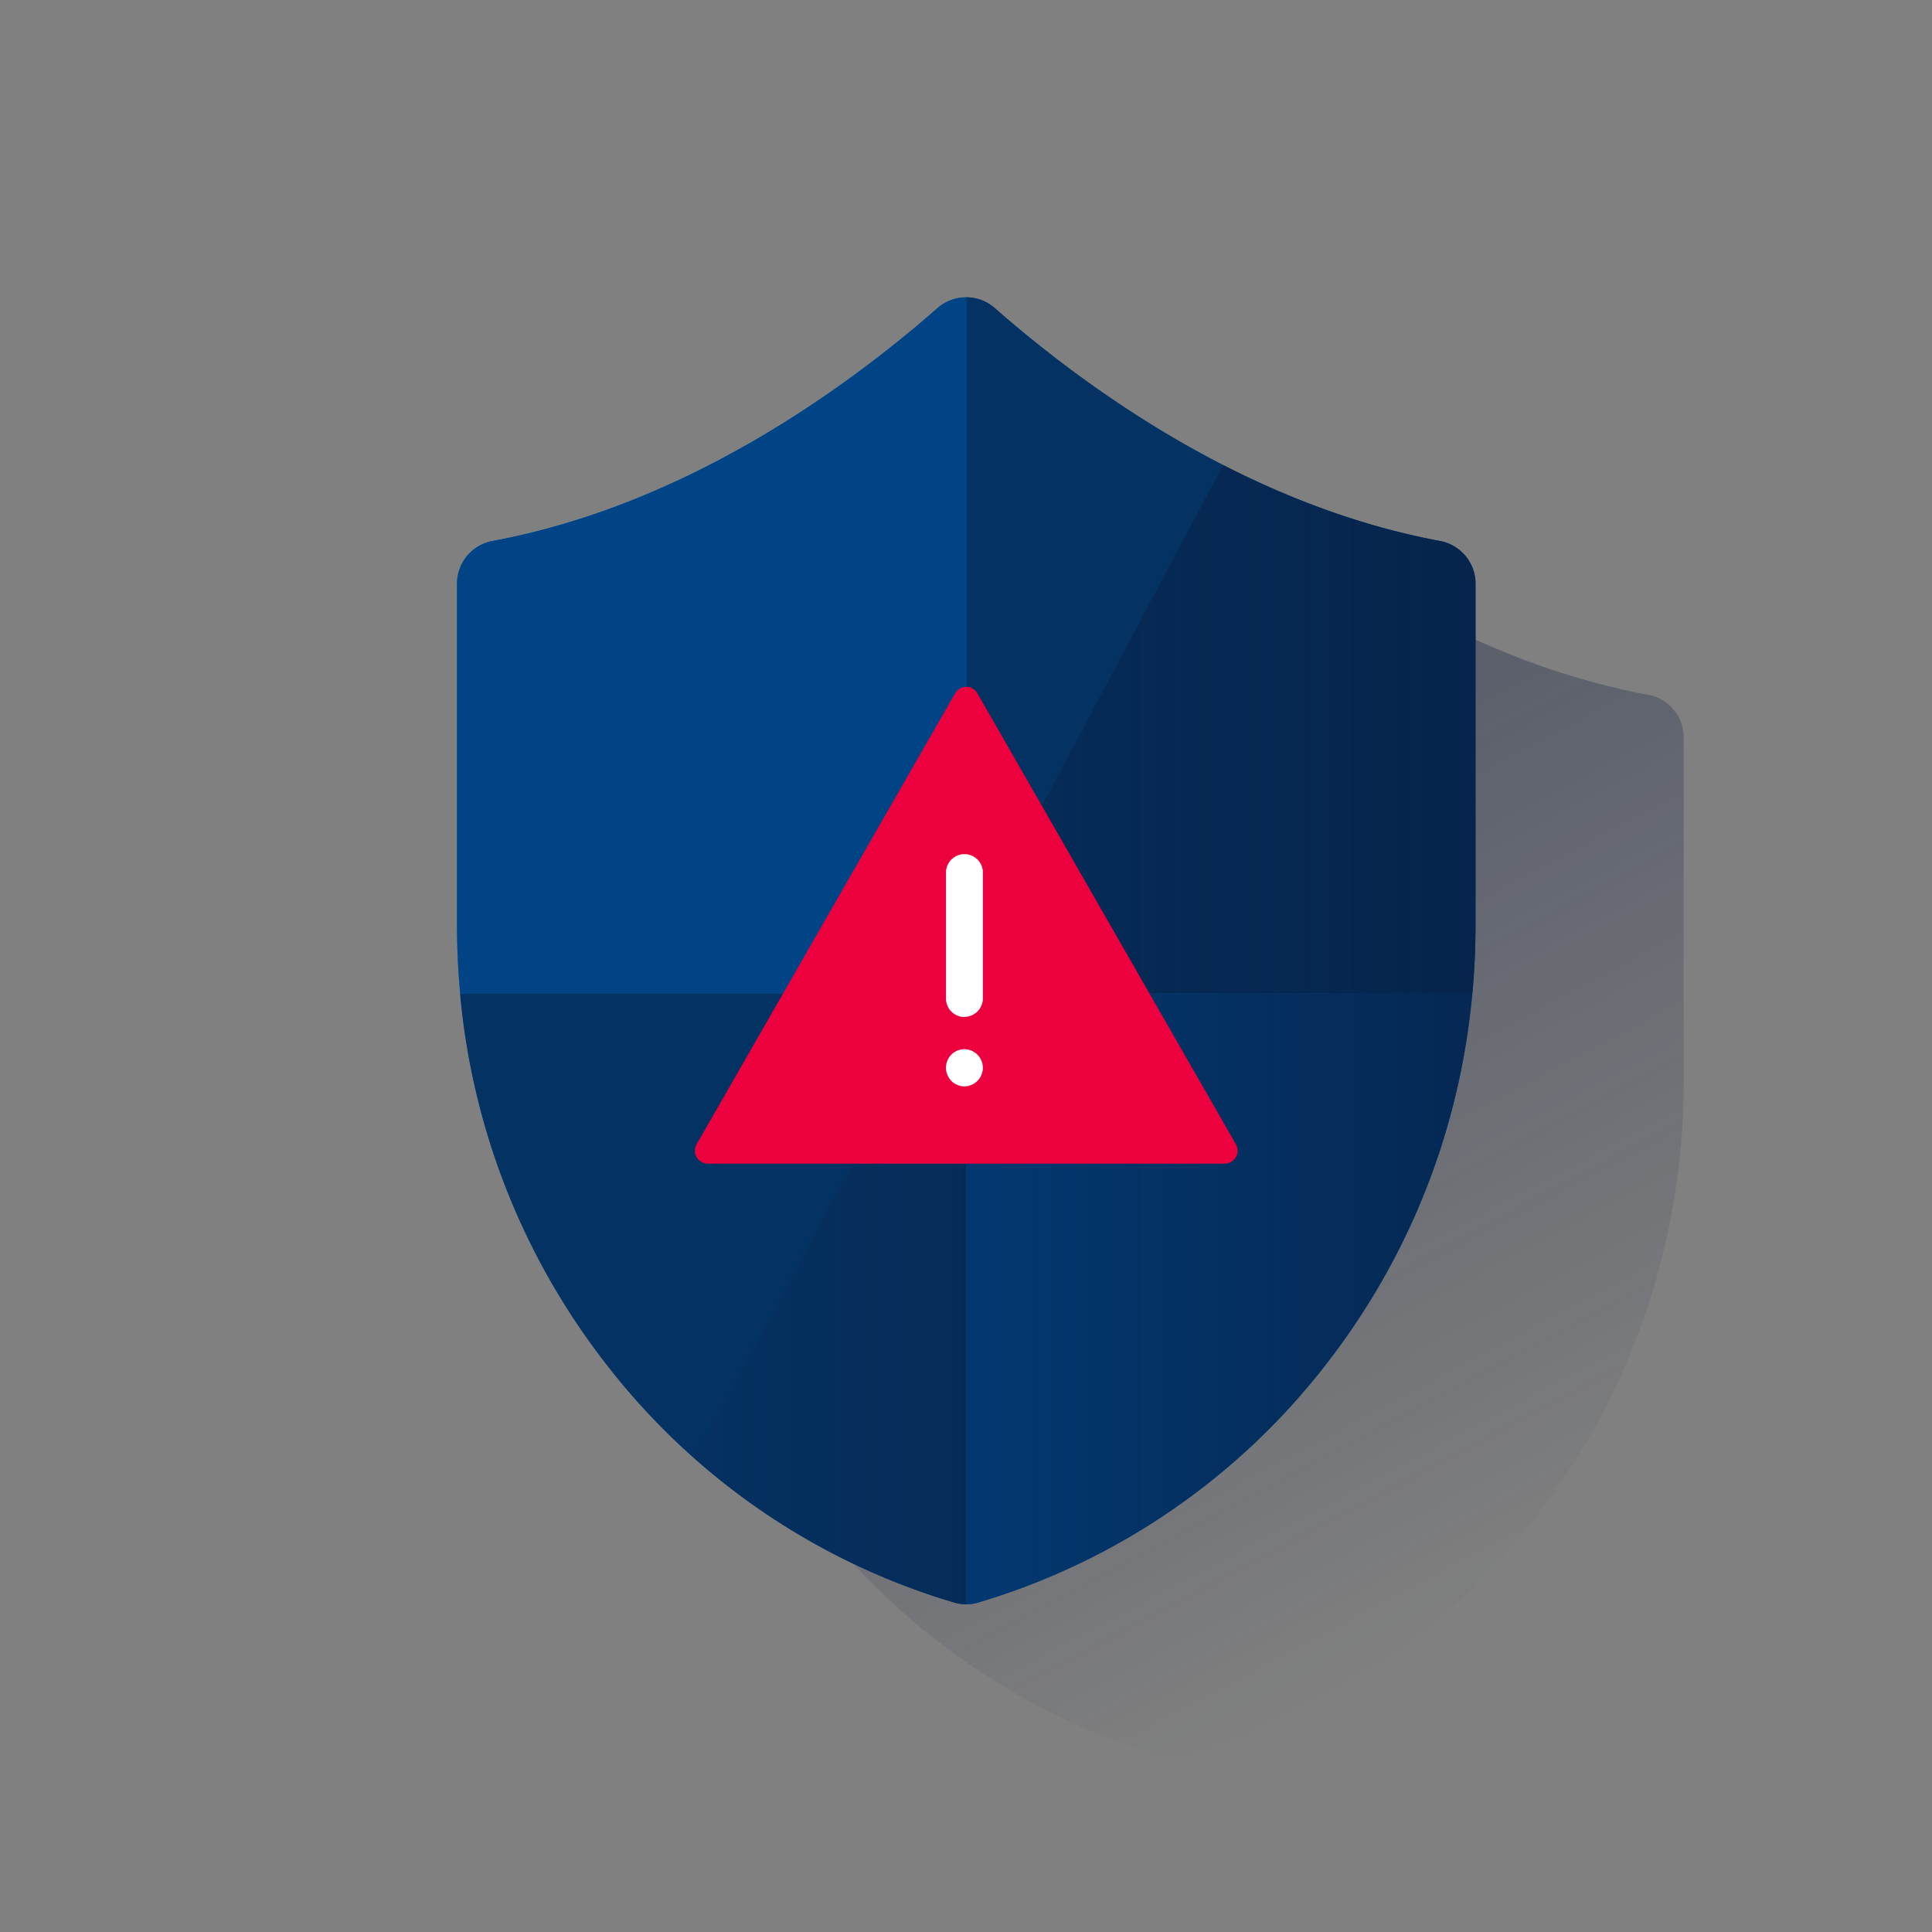 <svg id="bc04e387-c69f-40f8-acb0-ff5fc071708b" data-name="Capa 1" xmlns="http://www.w3.org/2000/svg" xmlns:xlink="http://www.w3.org/1999/xlink" viewBox="0 0 600 600"><rect x="0" y="0" width="600" height="600" fill="#808080" stroke="none"/><defs><style>.a5fb532d-0803-4d6a-bc80-f5aec8025b66{fill:none;}.a19d8b67-b103-4696-8731-bafcf99bc8fc{fill:url(#afe7e142-ce25-4cae-ba92-9b696413a83a);}.f569bcc5-437c-4c9f-b6cb-f5ee834981b5{fill:#0065aa;}.a88ceb29-ee12-4998-b15e-ac8d5520ee78{fill:#004486;}.a6828cbe-132f-45cc-91f8-3dbaf1fd966c{fill:#043263;}.f52ea3e9-6187-4116-9dd2-9ec0b47af975{fill:url(#b6573f15-0d6a-413e-9f82-5d7d8cef6251);}.e0d1d662-68ed-473b-89cb-caf3c31d2de2{fill:#ed003e;}.b1a421c5-100c-4e37-8098-c0c335865e91{fill:#fff;}</style><linearGradient id="afe7e142-ce25-4cae-ba92-9b696413a83a" x1="293.65" y1="8018.76" x2="465.83" y2="8342.6" gradientTransform="translate(0 -7844)" gradientUnits="userSpaceOnUse"><stop offset="0" stop-color="#192647" stop-opacity="0.5"/><stop offset="1" stop-color="#192647" stop-opacity="0"/></linearGradient><linearGradient id="b6573f15-0d6a-413e-9f82-5d7d8cef6251" x1="458.23" y1="8165.31" x2="215.8" y2="8165.31" gradientTransform="translate(0 -7844)" gradientUnits="userSpaceOnUse"><stop offset="0" stop-color="#072146" stop-opacity="0.8"/><stop offset="1" stop-color="#072146" stop-opacity="0.1"/></linearGradient></defs><g id="ae390cef-49c7-4fc2-ac5c-ab07ca9d442e" data-name="Cuadrados Blancos"><rect class="a5fb532d-0803-4d6a-bc80-f5aec8025b66" width="600" height="600"/><rect class="a5fb532d-0803-4d6a-bc80-f5aec8025b66" width="600" height="600"/></g><g id="fa545a27-eea6-48b1-982b-d9ffa2fffbe6" data-name="Capa 21"><path class="a19d8b67-b103-4696-8731-bafcf99bc8fc" d="M514.21,216.43a14.11,14.11,0,0,0-2.31-.64q-5.58-1-11-2.36a236.81,236.81,0,0,1-26.46-8.09c-1.71-.63-3.41-1.29-5.09-2-40.41-15.92-73.79-40.79-95.65-60a13.66,13.66,0,0,0-2-1.46,13.42,13.42,0,0,0-6.79-1.87h-.05a13.2,13.2,0,0,0-6.86,2,13.66,13.66,0,0,0-2,1.46,374.71,374.71,0,0,1-40.87,31.19q-4,2.65-8.26,5.26-6.33,3.92-13.07,7.65a283.12,283.12,0,0,1-33.45,15.85q-5.06,2-10.25,3.79c-3.46,1.19-7,2.32-10.52,3.36a221.08,221.08,0,0,1-21.81,5.25,13.71,13.71,0,0,0-7.16,3.77c-.27.27-.53.55-.78.85a13.38,13.38,0,0,0-3.13,8.6h0V335c0,1.72,0,3.44.06,5.15v1c0,1.45.08,2.9.15,4.34v.67c.08,1.58.17,3.16.28,4.74v.25a224.38,224.38,0,0,0,4.62,32.42.45.45,0,0,0,.07.29c.26,1.2.53,2.4.82,3.6a1.63,1.63,0,0,0,.07.3Q215,397,218,406c.07.22.14.44.22.67l1,3c.12.34.23.67.36,1,.33.94.67,1.87,1,2.8l.42,1.11c.35.92.7,1.84,1.06,2.75.13.35.28.69.41,1q1.83,4.55,3.86,9l.5,1.11c.35.76.71,1.51,1.07,2.26.25.54.5,1.07.76,1.61.34.7.69,1.4,1,2.1s.58,1.17.88,1.75.68,1.33,1,2,.65,1.23,1,1.85.67,1.26,1,1.88.75,1.34,1.12,2,.63,1.14,1,1.7c.54,1,1.1,1.91,1.66,2.86l1,1.64c.55.92,1.11,1.83,1.68,2.74l.9,1.41q.71,1.13,1.44,2.25l1,1.48c.48.72,1,1.44,1.45,2.15l1,1.47,1.53,2.18,1,1.38c.57.79,1.15,1.57,1.73,2.36l.85,1.14c.87,1.16,1.75,2.32,2.65,3.46Q260,480.39,267.23,488a216.86,216.86,0,0,0,31.32,27.12c1.12.8,2.25,1.58,3.39,2.36,1.86,1.27,3.75,2.5,5.65,3.71l2.61,1.63q6.33,3.9,12.91,7.35c1.22.64,2.44,1.26,3.66,1.87,2.46,1.22,4.93,2.4,7.43,3.52s5,2.2,7.54,3.23q9.52,3.84,19.38,6.72a13.17,13.17,0,0,0,7.31,0,208.4,208.4,0,0,0,41.63-17.28c2.4-1.31,4.78-2.68,7.14-4.09A216,216,0,0,0,462.37,488q7.19-7.56,13.68-15.84c.9-1.14,1.78-2.3,2.65-3.46l.85-1.14c.58-.79,1.16-1.57,1.73-2.36l1-1.38c.52-.72,1-1.45,1.54-2.18l1-1.47c.49-.71,1-1.43,1.45-2.15l1-1.48c.49-.75,1-1.5,1.44-2.25l.9-1.41c.57-.91,1.13-1.84,1.69-2.76.32-.53.64-1.06.95-1.59.57-1,1.14-1.92,1.69-2.89.33-.56.64-1.13,1-1.7l1.12-2c.34-.62.68-1.25,1-1.88s.66-1.23,1-1.85.69-1.33,1-2l.88-1.75c.35-.7.69-1.4,1-2.1l.77-1.61c.36-.75.72-1.5,1.07-2.26l.51-1.13q2-4.46,3.84-9l.42-1c.36-.91.71-1.83,1.06-2.75l.42-1.11c.35-.93.69-1.86,1-2.8l.36-1c.35-1,.69-2,1-3l.23-.68q3-9,5.18-18.21a1.87,1.87,0,0,1,.08-.32c.28-1.19.56-2.38.82-3.58a.46.46,0,0,1,.07-.3,224.38,224.38,0,0,0,4.62-32.42v-.25c.11-1.58.2-3.16.28-4.74v-.67c.06-1.44.11-2.89.15-4.34v-1c0-1.71.06-3.43.06-5.15V229h0A13.45,13.45,0,0,0,514.21,216.43Z"/><path class="f569bcc5-437c-4c9f-b6cb-f5ee834981b5" d="M153,168a13.49,13.49,0,0,0-11.07,13.22v106c0,50.48,16.23,97.89,46.93,137.1a213.12,213.12,0,0,0,107.57,73.34,13,13,0,0,0,7.31,0,213.33,213.33,0,0,0,107.57-73.34c30.69-39.21,46.92-86.62,46.92-137.1v-106A13.49,13.49,0,0,0,447.11,168C387.65,156.93,338,121.22,308.87,95.67a13.4,13.4,0,0,0-17.68,0C262,121.22,212.41,156.93,153,168Z"/><path class="a88ceb29-ee12-4998-b15e-ac8d5520ee78" d="M300,92.34a13.38,13.38,0,0,0-8.84,3.33C262,121.22,212.41,156.93,153,168a13.49,13.49,0,0,0-11.07,13.22v106q0,10.72,1,21.24H300Z"/><path class="a6828cbe-132f-45cc-91f8-3dbaf1fd966c" d="M142.87,308.51a219.21,219.21,0,0,0,45.94,115.86,213.12,213.12,0,0,0,107.57,73.34,12.84,12.84,0,0,0,3.65.53V308.51Z"/><path class="a6828cbe-132f-45cc-91f8-3dbaf1fd966c" d="M458.23,287.24v-106A13.49,13.49,0,0,0,447.16,168C387.7,156.9,338.05,121.19,308.92,95.64a13.33,13.33,0,0,0-8.87-3.33V308.48H457.24Q458.22,298,458.23,287.24Z"/><path class="a88ceb29-ee12-4998-b15e-ac8d5520ee78" d="M300,308.51V498.24a13,13,0,0,0,3.66-.53,213.33,213.33,0,0,0,107.57-73.34,219.2,219.2,0,0,0,45.93-115.86Z"/><path class="f52ea3e9-6187-4116-9dd2-9ec0b47af975" d="M447.16,168c-24.32-4.54-47-13.19-67.3-23.59L215.8,453a211.23,211.23,0,0,0,80.63,44.73,13,13,0,0,0,7.31,0,213.33,213.33,0,0,0,107.57-73.34c30.69-39.21,46.92-86.62,46.92-137.1v-106A13.49,13.49,0,0,0,447.16,168Z"/><path class="e0d1d662-68ed-473b-89cb-caf3c31d2de2" d="M296.59,215.37l-80.25,140a4,4,0,0,0,3.49,6h160.5a4,4,0,0,0,3.49-6L303.57,215.37a4,4,0,0,0-5.42-1.56A3.9,3.9,0,0,0,296.59,215.37Z"/><path class="b1a421c5-100c-4e37-8098-c0c335865e91" d="M299.5,315.84a5.74,5.74,0,0,1-5.72-5.76h0V271a5.74,5.74,0,0,1,11.46-.48v39.51a5.75,5.75,0,0,1-5.74,5.77Z"/><path class="b1a421c5-100c-4e37-8098-c0c335865e91" d="M299.51,337.38a5.75,5.75,0,0,1-4.06-1.69,5.88,5.88,0,0,1-.7-.88,5.31,5.31,0,0,1-.53-1,5.18,5.18,0,0,1-.33-1.08,6.09,6.09,0,0,1-.1-1.13,5.72,5.72,0,0,1,5.7-5.76h0a5.71,5.71,0,0,1,4.05,1.69,5.77,5.77,0,0,1-4.05,9.85Z"/></g></svg>